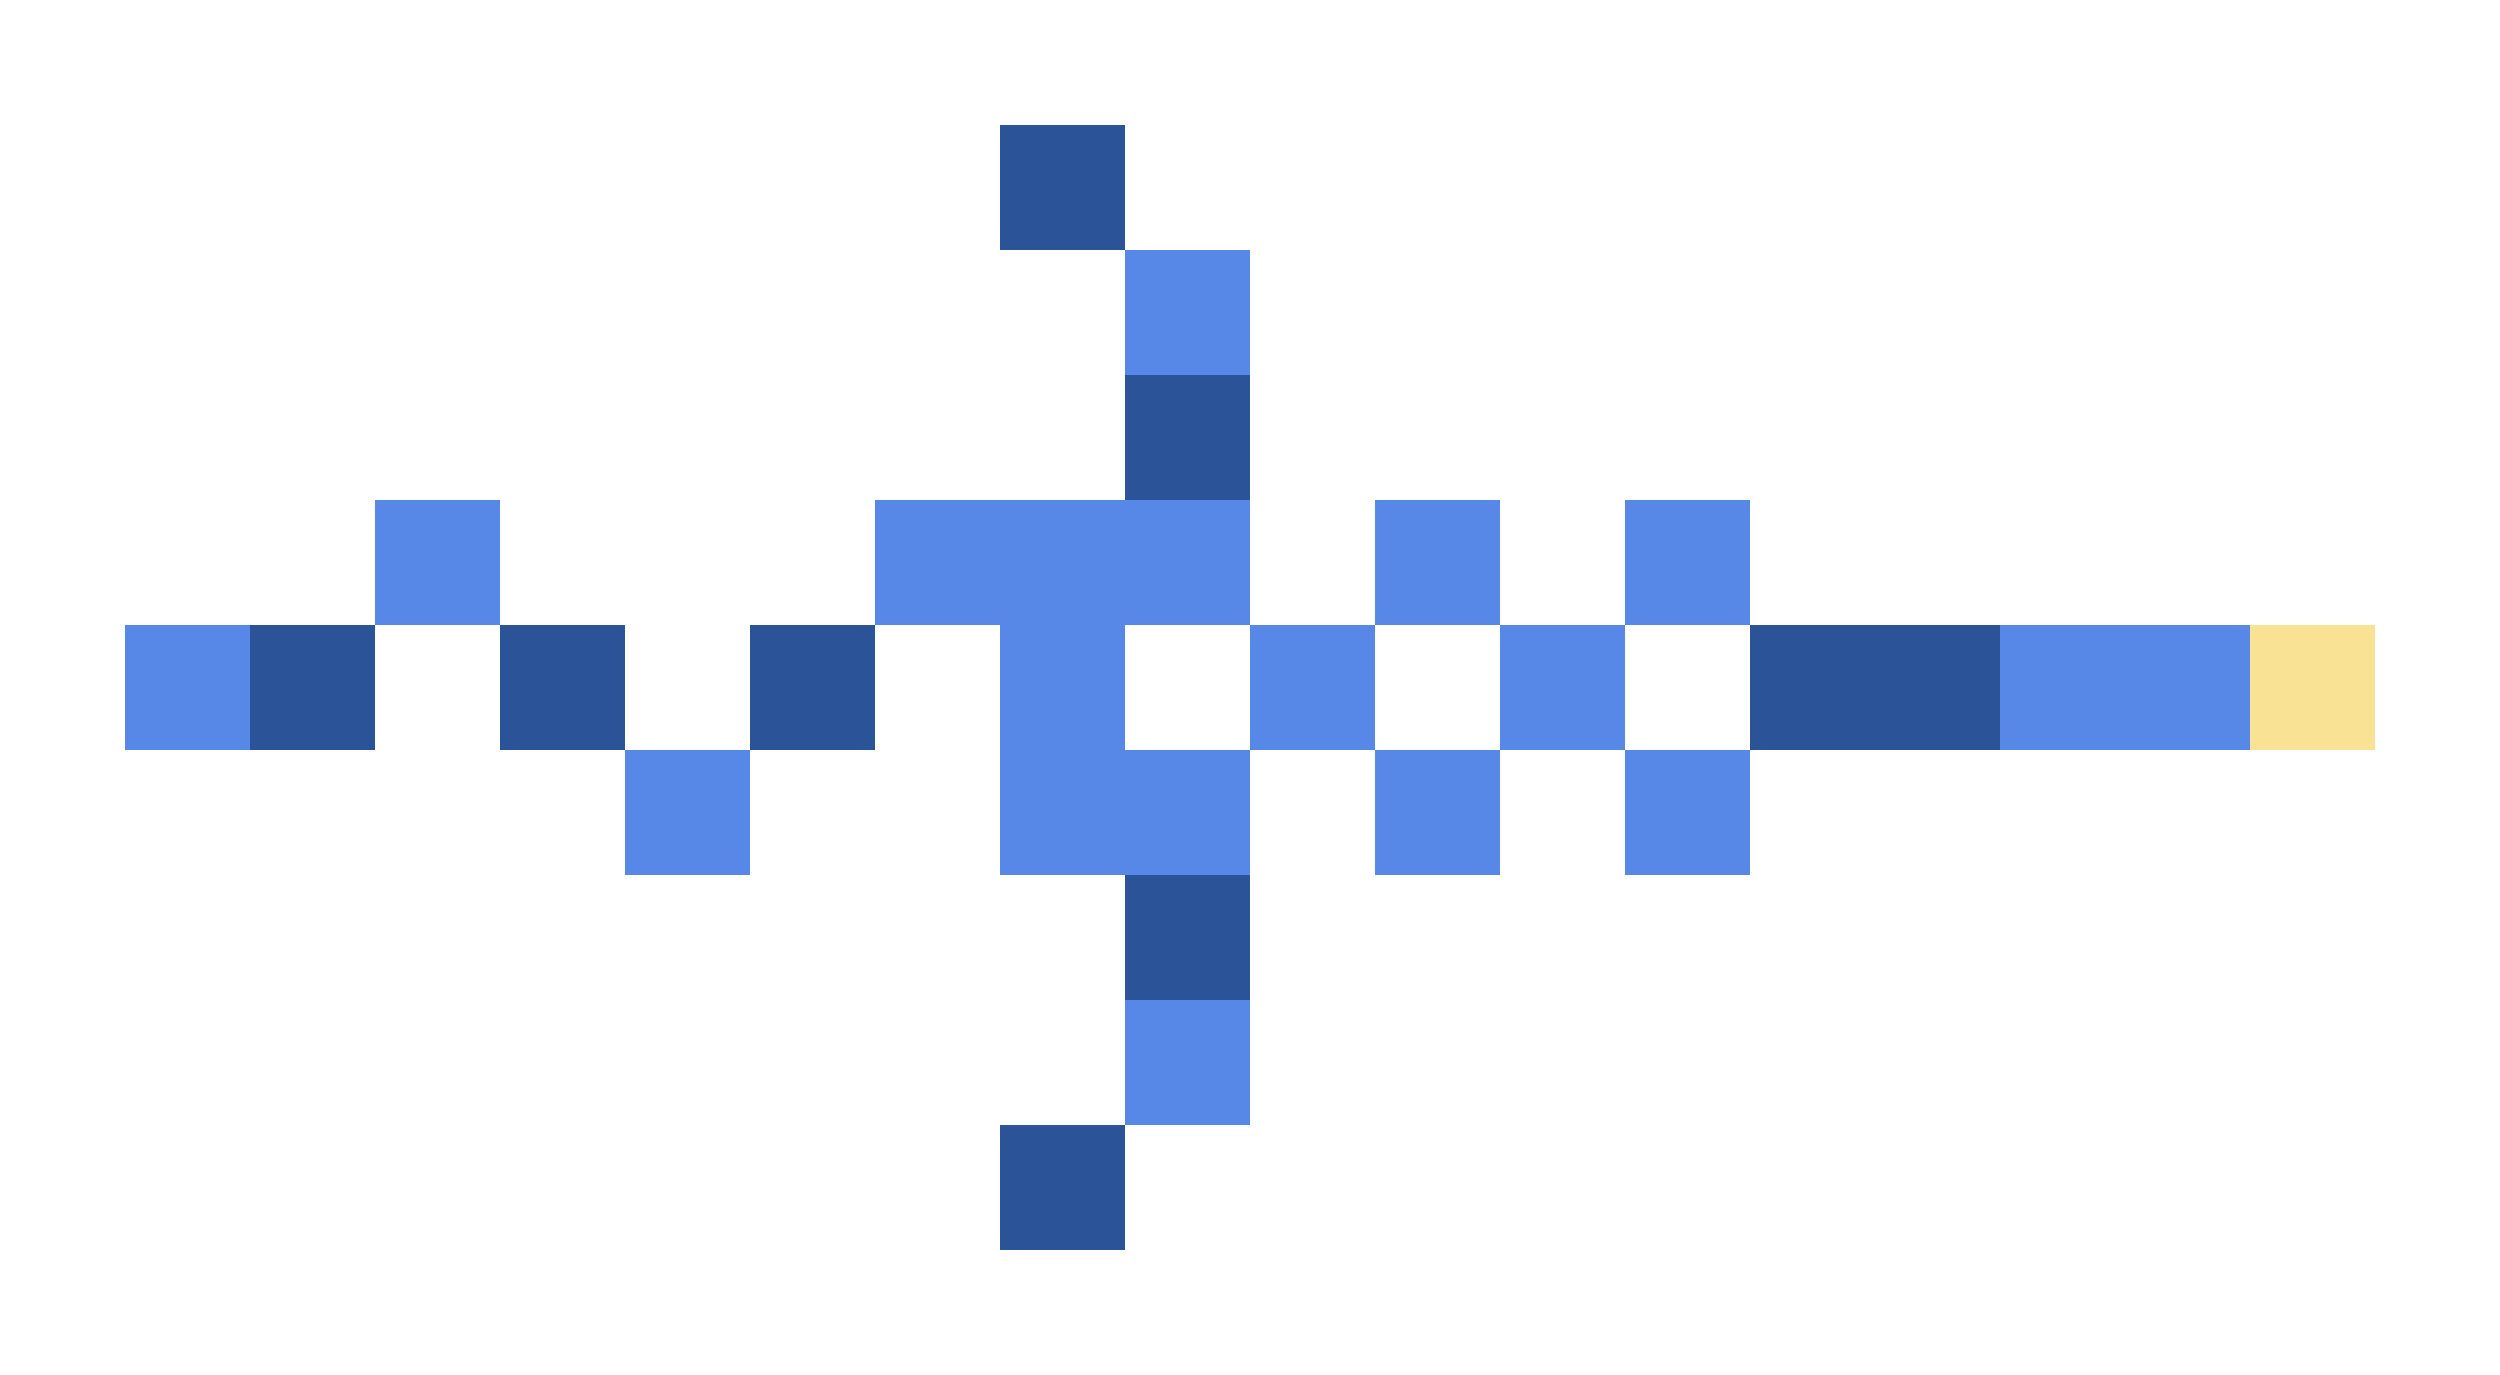 <svg xmlns="http://www.w3.org/2000/svg" shape-rendering="crispEdges" viewBox="0 -0.5 20 11">
    <path stroke="#2b5397" d="M8 1h1m0 2h1M2 5h1m1 0h1m1 0h1m7 0h2M9 7h1M8 9h1"/>
    <path stroke="#5787e7" d="M9 2h1M3 4h1m3 0h3m1 0h1m1 0h1M1 5h1m6 0h1m1 0h1m1 0h1m3 0h2M5 6h1m2 0h2m1 0h1m1 0h1M9 8h1"/>
    <path stroke="#fae294" d="M18 5h1"/>
</svg>
